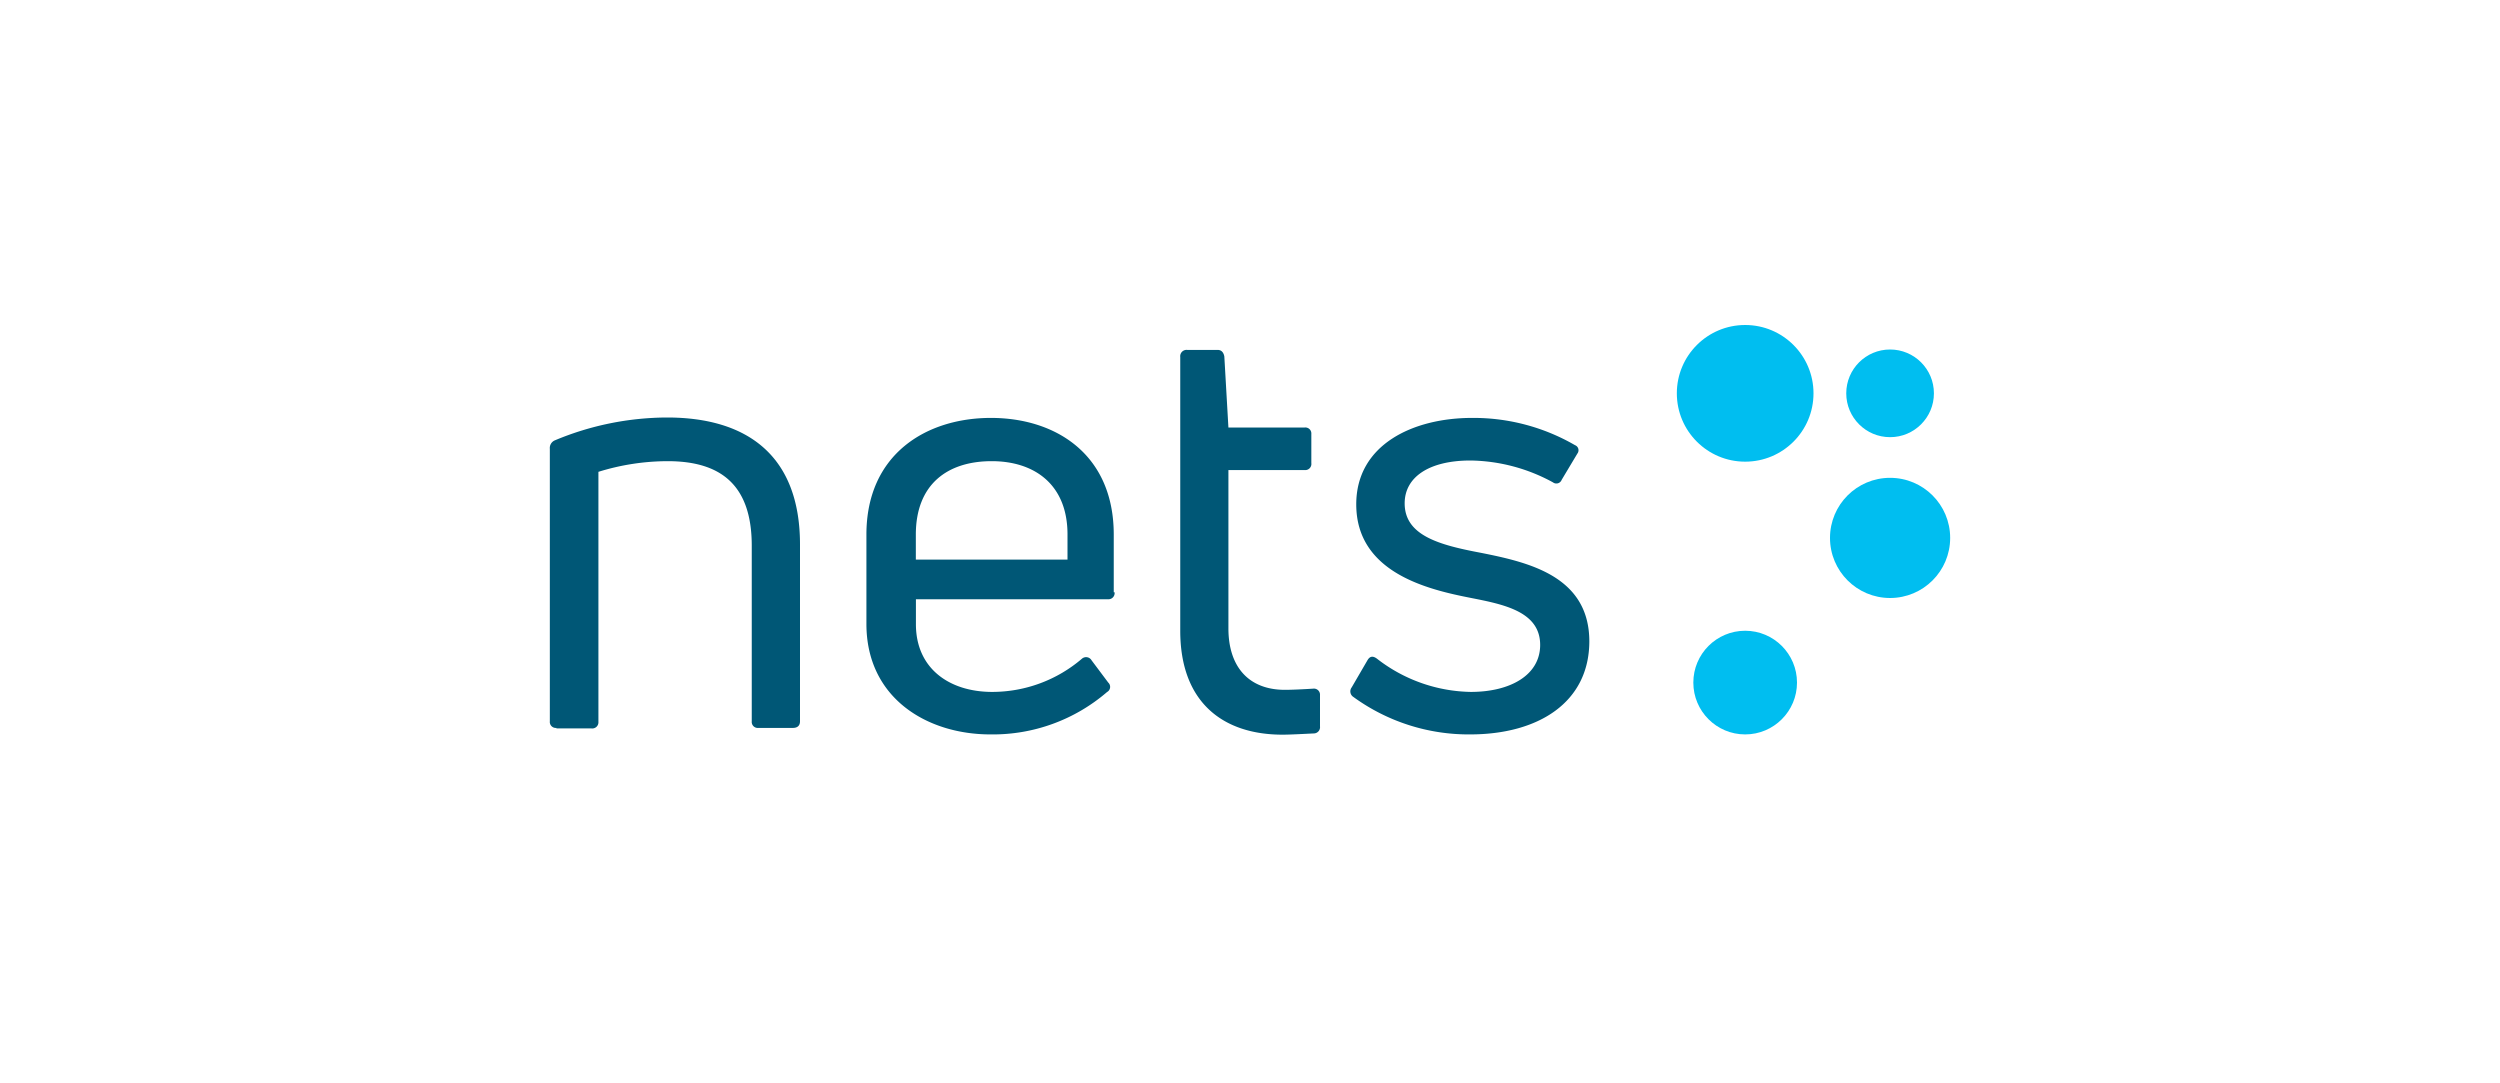 <svg id="logos" xmlns="http://www.w3.org/2000/svg" viewBox="0 0 300 130"><defs><style>.cls-1{fill:#005776;}.cls-2{fill:#00bef0;}</style></defs><g id="Artboard"><g id="nets_logo" data-name="nets logo"><g id="Group"><path id="Path" class="cls-1" d="M66.77,87.35a.72.72,0,0,1-.79-.79V53.86a1,1,0,0,1,.56-1,35.1,35.1,0,0,1,13.54-2.76C89.53,50.11,96,54.55,96,65.34V86.56c0,.5-.29.79-.85.79H91a.72.72,0,0,1-.79-.79V65.48c0-7.32-3.75-10.14-10.09-10.14a28.11,28.11,0,0,0-8.31,1.28v30a.74.74,0,0,1-.84.79H66.77Z"/><path id="Shape" class="cls-1" d="M133.75,71.07a.74.74,0,0,1-.79.84H109.91v3c0,5.3,4,8.12,9.16,8.12a16.57,16.57,0,0,0,10.78-4,.76.76,0,0,1,1.14.21l2,2.67a.7.7,0,0,1-.14,1.13,21,21,0,0,1-14,5.09c-7.61,0-14.88-4.36-14.88-13.26V64.15c0-9.65,7.18-14,14.94-14s14.74,4.36,14.74,14v6.92ZM119,55.34c-5.29,0-9.1,2.76-9.1,8.81v3h18.2v-3C128.11,58.16,124.16,55.34,119,55.34Z"/><path id="Path-2" data-name="Path" class="cls-1" d="M154.19,82.78c.78,0,2.12-.06,3.37-.14a.73.73,0,0,1,.84.78v3.75a.75.75,0,0,1-.7.84c-1.28.06-2.87.15-3.8.15-7.07,0-12.27-3.81-12.27-12.47V42.84a.76.76,0,0,1,.84-.85h3.66c.44,0,.7.3.79.79l.49,8.52h9.16a.72.72,0,0,1,.79.78v3.49a.74.74,0,0,1-.79.84h-9.16v19C147.41,80,149.83,82.78,154.19,82.78Z"/><path id="Path-3" data-name="Path" class="cls-1" d="M176.4,88.13a23.51,23.51,0,0,1-14-4.5.79.79,0,0,1-.2-1.14l1.89-3.25c.29-.5.64-.56,1.13-.21a18.81,18.81,0,0,0,11.28,4c4.71,0,8.32-2,8.32-5.64,0-4-4.36-4.86-8.32-5.64-5.09-1-13.75-3-13.75-11.23,0-7.18,6.83-10.37,13.9-10.37A24.29,24.29,0,0,1,189,53.42a.65.65,0,0,1,.29,1l-1.89,3.16a.68.68,0,0,1-1.05.3,21.19,21.19,0,0,0-9.88-2.62c-5,0-7.91,2-7.91,5.14,0,3.87,4.16,5,9.16,5.94,5.64,1.13,13,2.76,13,10.64C190.7,84.26,184.65,88.13,176.4,88.13Z"/></g><g id="Group-2" data-name="Group"><circle id="Oval" class="cls-2" cx="209.42" cy="47.2" r="8.2"/><circle id="Oval-2" data-name="Oval" class="cls-2" cx="226.81" cy="47.2" r="5.26"/><circle id="Oval-3" data-name="Oval" class="cls-2" cx="226.81" cy="64.55" r="7.21"/><circle id="Oval-4" data-name="Oval" class="cls-2" cx="209.42" cy="81.91" r="6.22"/></g></g></g></svg>